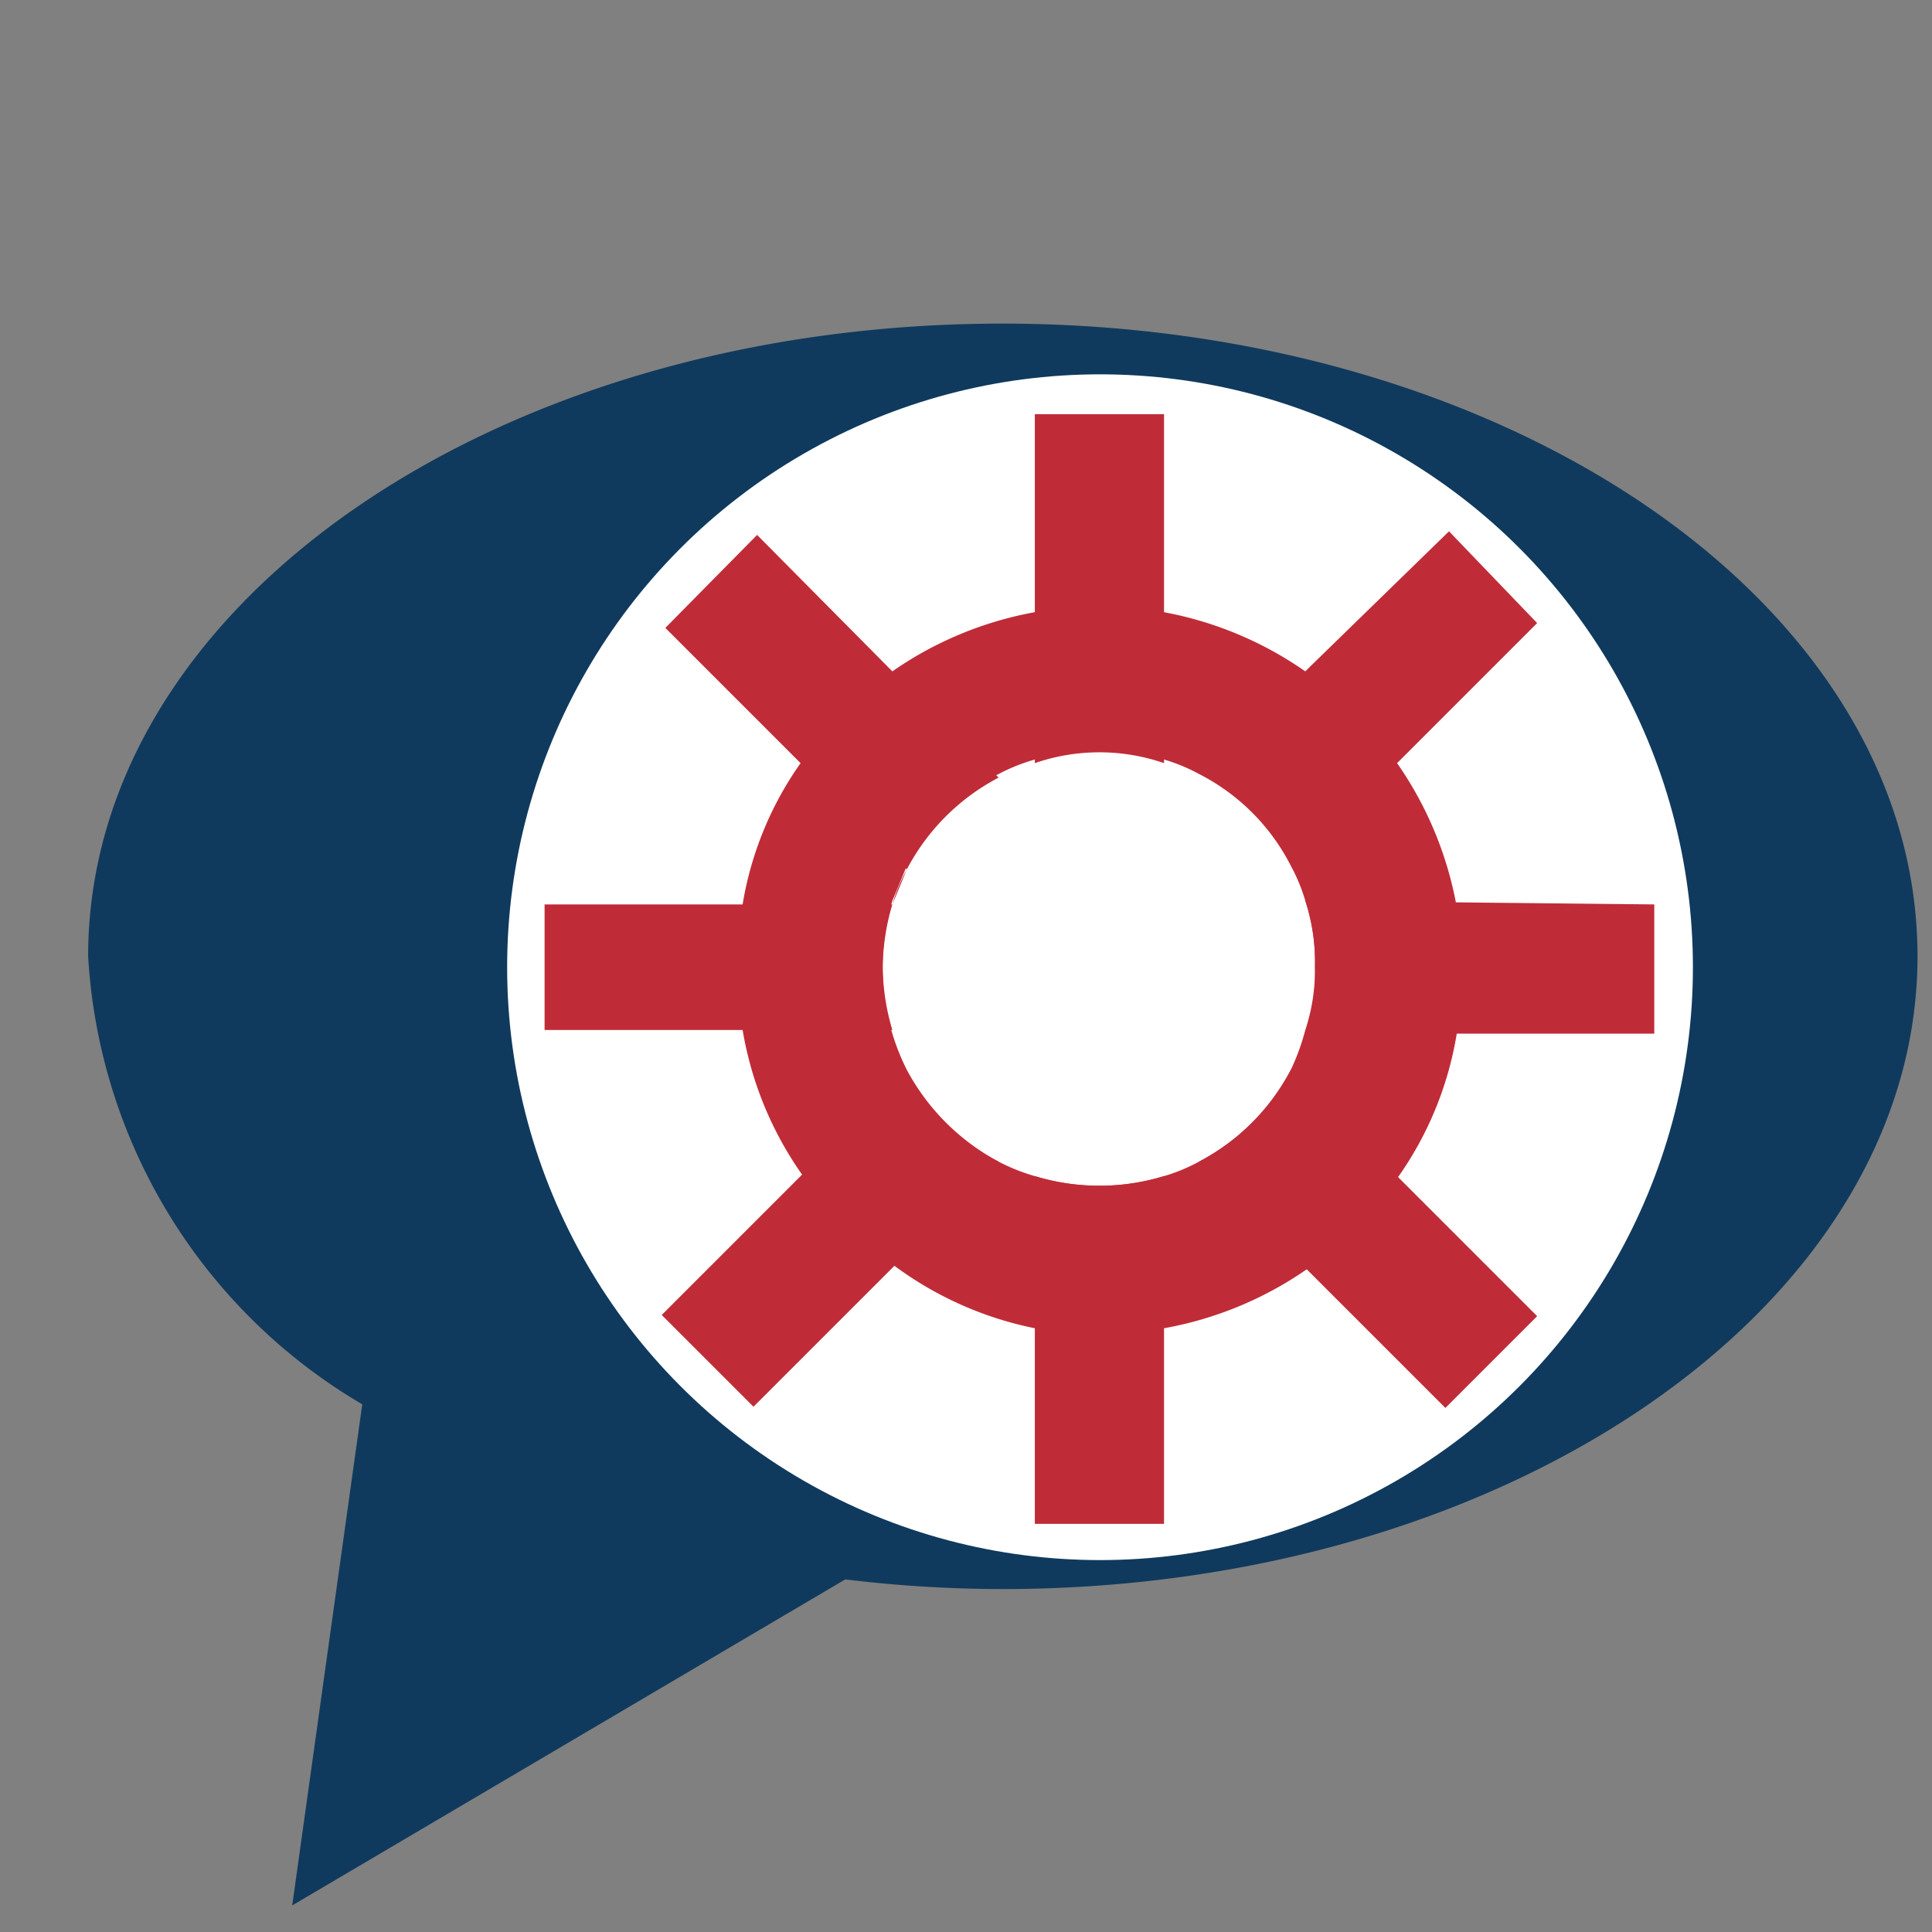 <svg id="Ebene_1" data-name="Ebene 1" xmlns="http://www.w3.org/2000/svg" width="16" height="16" viewBox="0 0 16 16"><rect x="0" y="0" width="16" height="16" fill="#808080" stroke="none"/><defs><style>.cls-1{fill:#103a5d;}.cls-2{fill:#fff;}.cls-3{fill:#bf2c38;}</style></defs><title>webpush_config_2</title><path class="cls-1" d="M15.88,7.92c0,2.89-3.39,5.24-7.58,5.24A10.9,10.9,0,0,1,7,13.08l-4.58,2.7L3,11.63A4.61,4.61,0,0,1,.73,7.92C.73,5,4.12,2.68,8.3,2.68S15.88,5,15.88,7.92Z"/><circle class="cls-2" cx="9.11" cy="8.01" r="4.91"/><path class="cls-3" d="M12.06,7.49a3,3,0,0,0-.49-1.17,2.75,2.75,0,0,0-.76-.76,3,3,0,0,0-1.17-.49,3,3,0,0,0-2.25.49,3,3,0,0,0-.76.76,2.82,2.82,0,0,0-.48,1.17A3.1,3.1,0,0,0,6.1,8a2.32,2.32,0,0,0,.05.53,2.92,2.92,0,0,0,.48,1.18,3.42,3.42,0,0,0,.76.76A2.92,2.92,0,0,0,8.57,11a2.32,2.32,0,0,0,.53,0,3.1,3.1,0,0,0,.54,0,3,3,0,0,0,1.17-.48,3,3,0,0,0,.76-.76A2.86,2.86,0,0,0,12.1,8,3.12,3.12,0,0,0,12.06,7.49ZM10.69,8.86a1.8,1.8,0,0,1-.76.76,1.48,1.48,0,0,1-.29.12,1.83,1.83,0,0,1-1.07,0,1.57,1.57,0,0,1-.3-.12,1.85,1.85,0,0,1-.76-.76A1.87,1.87,0,0,1,7.31,8a1.91,1.91,0,0,1,.08-.54l.12-.29a1.8,1.8,0,0,1,.76-.76,1.57,1.57,0,0,1,.3-.12,1.64,1.64,0,0,1,1.07,0,1.48,1.48,0,0,1,.29.12,1.74,1.74,0,0,1,.76.76,1.48,1.48,0,0,1,.12.29,1.61,1.61,0,0,1,.08.54,1.59,1.59,0,0,1-.08.53A1.88,1.88,0,0,1,10.69,8.86Z"/><path class="cls-3" d="M9.64,9.74v2.88H8.57V9.74a1.83,1.83,0,0,0,1.07,0Z"/><path class="cls-3" d="M9.64,3.43V6.32a1.64,1.64,0,0,0-1.07,0V3.43Z"/><path class="cls-3" d="M7.31,8a1.89,1.89,0,0,0,.08.53H4.51V7.49H7.39A1.91,1.91,0,0,0,7.31,8Z"/><path class="cls-3" d="M13.7,7.49V8.56H10.81A1.59,1.59,0,0,0,10.89,8a1.61,1.61,0,0,0-.08-.54Z"/><path class="cls-3" d="M8.27,9.62l-.88.88L6.24,11.65l-.76-.76,2-2A1.85,1.85,0,0,0,8.27,9.62Z"/><path class="cls-3" d="M12.73,5.16l-2,2a1.74,1.74,0,0,0-.76-.76l.88-.88L12,4.4Z"/><path class="cls-3" d="M8.27,6.44a1.8,1.8,0,0,0-.76.76l-2-2,.76-.77L7.39,5.56Z"/><path class="cls-3" d="M12.73,10.9l-.76.76L10.81,10.5l-.88-.88a1.8,1.8,0,0,0,.76-.76Z"/><path class="cls-3" d="M7.51,7.2l-.12.29A1.48,1.48,0,0,1,7.51,7.2Z"/></svg>